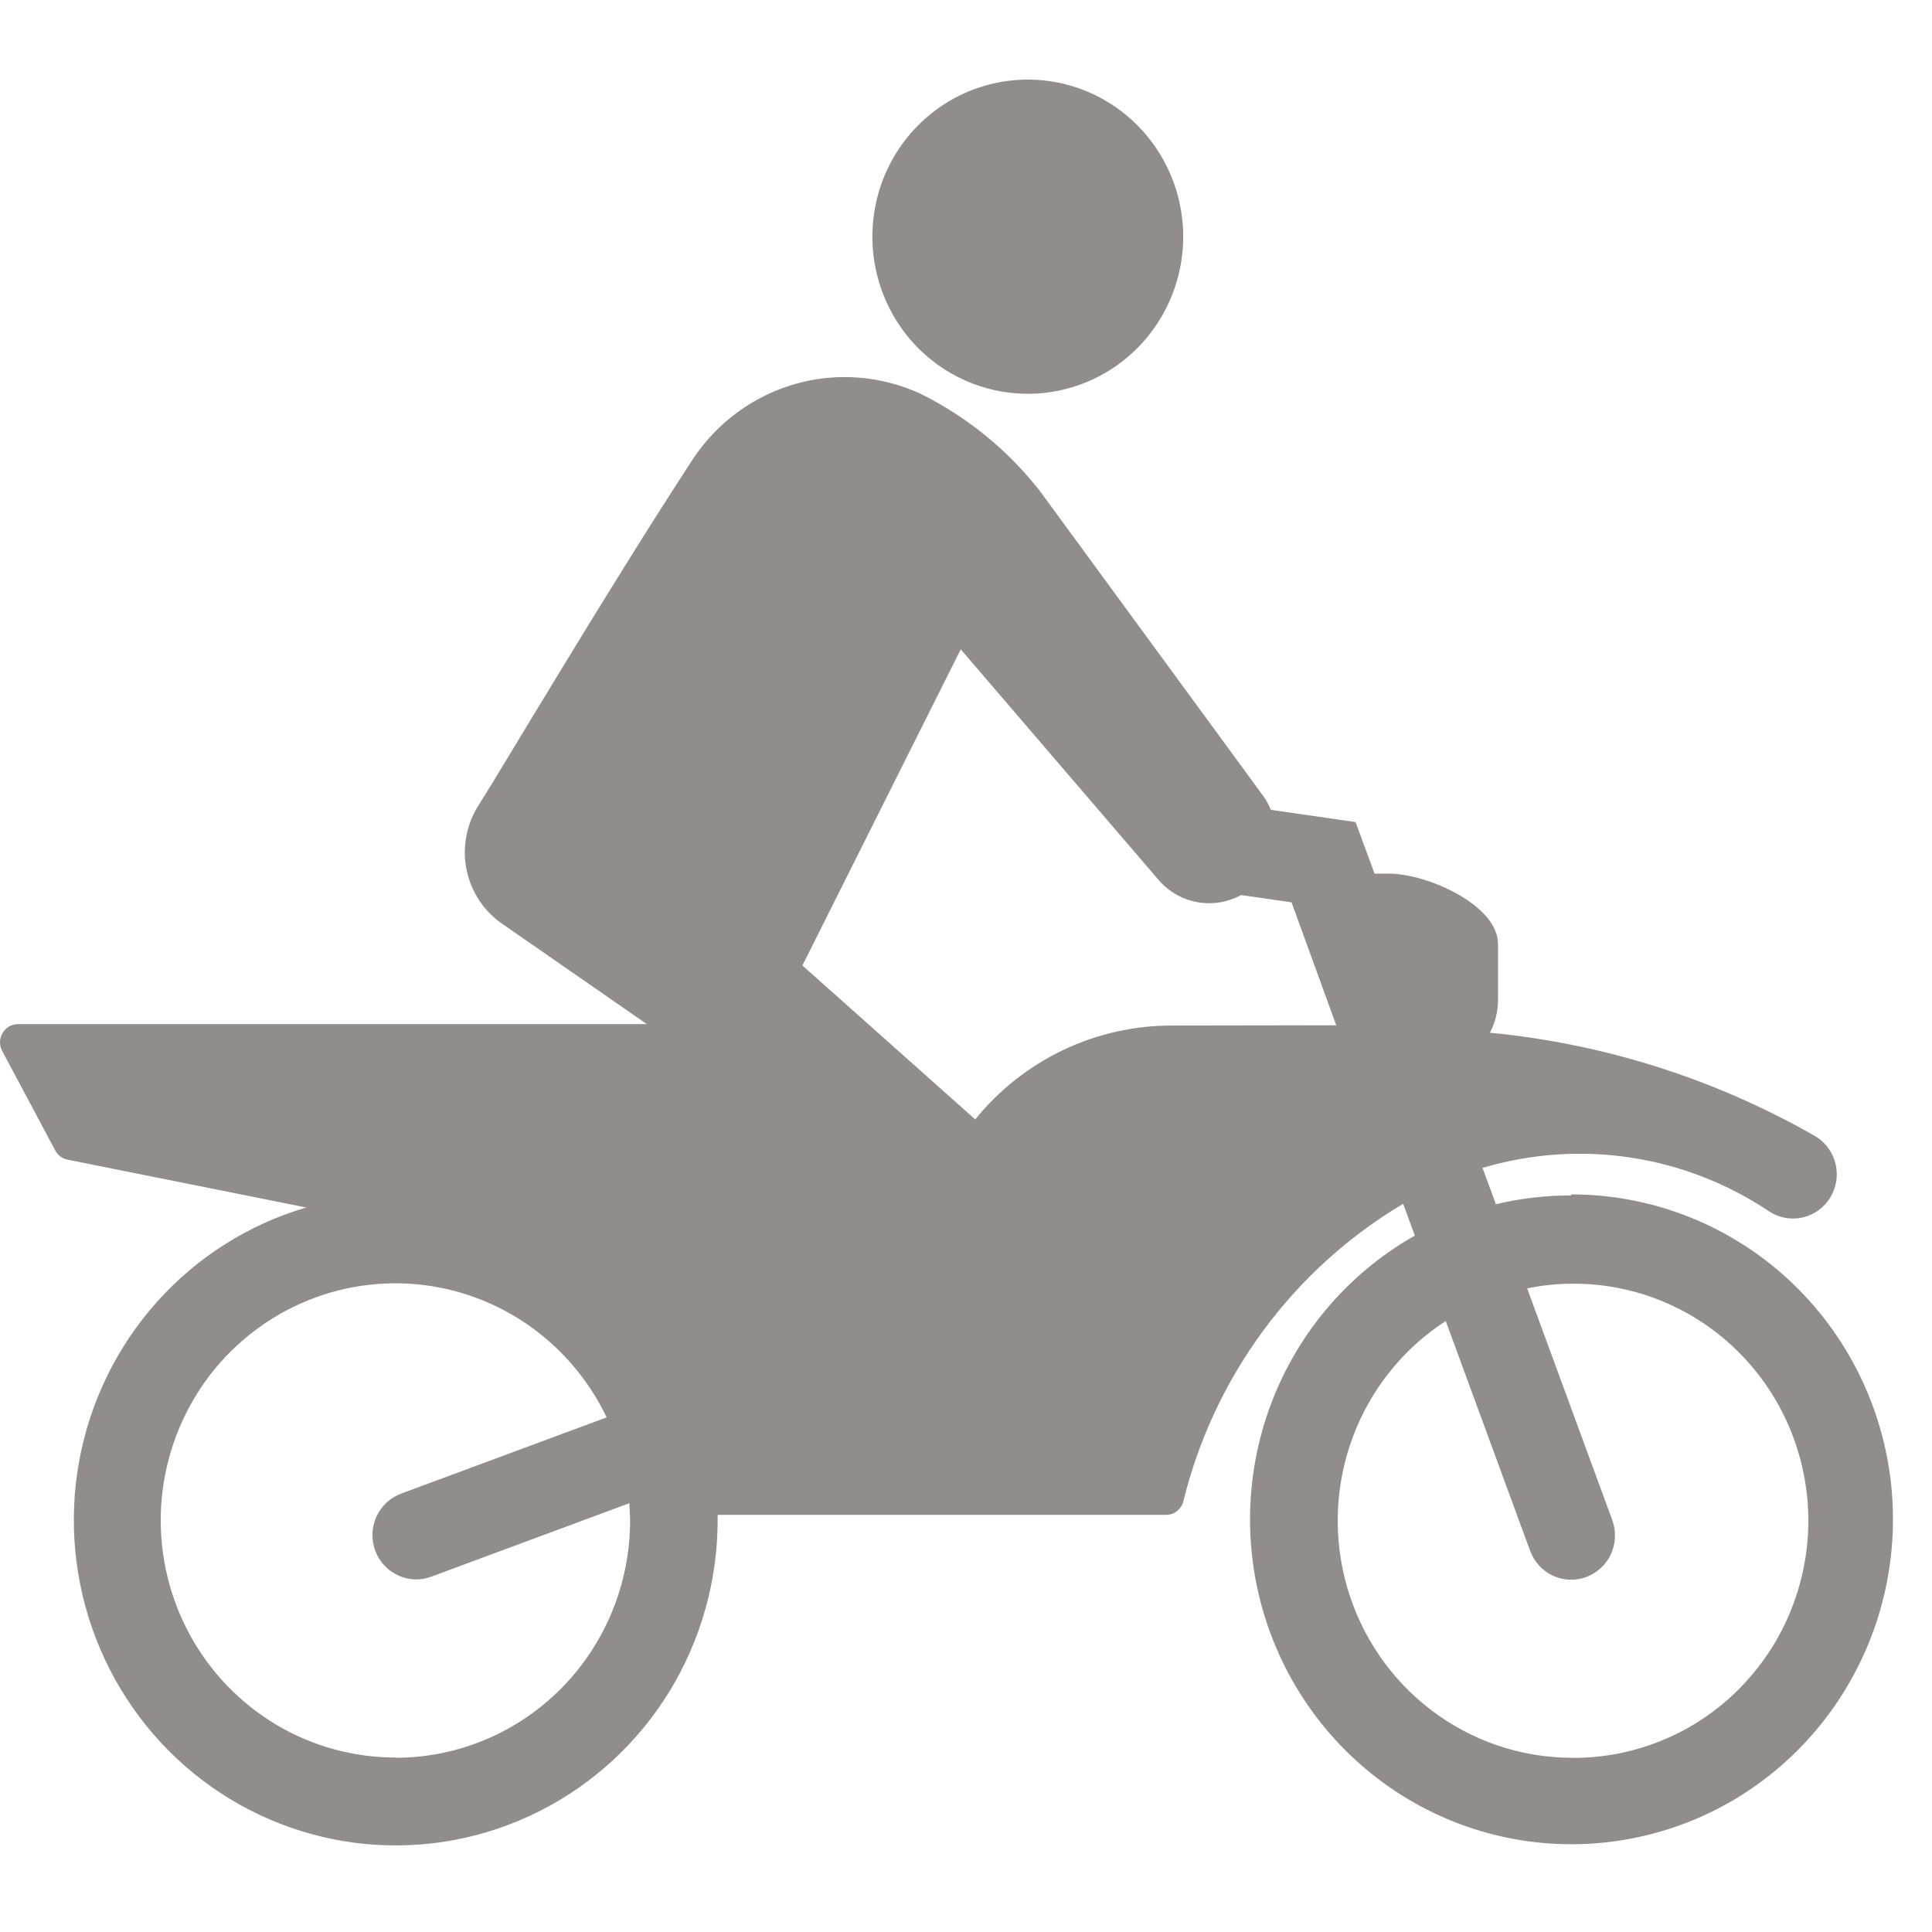 <svg xmlns="http://www.w3.org/2000/svg" width="22" height="22" viewBox="0 0 22 22" fill="none">
  <path d="M17.888 13.613C17.601 13.612 17.314 13.646 17.034 13.713L16.882 13.299C17.43 13.136 18.007 13.096 18.572 13.182C19.137 13.268 19.677 13.479 20.153 13.799C20.265 13.87 20.4 13.893 20.529 13.863C20.658 13.833 20.77 13.752 20.84 13.639C20.91 13.525 20.933 13.388 20.903 13.258C20.873 13.128 20.793 13.015 20.681 12.944C19.539 12.289 18.273 11.885 16.966 11.76C17.026 11.645 17.058 11.517 17.058 11.387V10.748C17.058 10.307 16.252 9.948 15.816 9.948H15.652L15.436 9.361L14.472 9.222C14.448 9.164 14.418 9.109 14.381 9.059L11.842 5.592C11.477 5.125 11.013 4.747 10.484 4.485C10.035 4.277 9.527 4.237 9.052 4.373C8.576 4.51 8.164 4.813 7.89 5.228C6.919 6.714 5.74 8.711 5.462 9.15C5.32 9.362 5.264 9.622 5.307 9.874C5.351 10.127 5.49 10.352 5.695 10.503L7.366 11.662H0.202C0.167 11.663 0.133 11.672 0.103 11.689C0.073 11.707 0.048 11.732 0.03 11.762C0.012 11.792 0.002 11.826 0 11.861C-0.001 11.896 0.006 11.931 0.022 11.962L0.632 13.106C0.647 13.132 0.667 13.154 0.692 13.172C0.716 13.189 0.744 13.201 0.773 13.206L3.488 13.75C2.834 13.941 2.246 14.313 1.789 14.823C1.332 15.334 1.024 15.963 0.901 16.64C0.778 17.317 0.844 18.015 1.092 18.657C1.34 19.298 1.759 19.857 2.303 20.27C2.848 20.684 3.495 20.936 4.174 20.999C4.852 21.061 5.534 20.932 6.143 20.624C6.753 20.317 7.265 19.844 7.624 19.259C7.982 18.673 8.172 17.998 8.172 17.31C8.172 17.29 8.172 17.27 8.172 17.25H13.274C13.318 17.251 13.361 17.238 13.396 17.212C13.432 17.186 13.458 17.15 13.472 17.108C13.644 16.401 13.954 15.736 14.385 15.152C14.815 14.568 15.357 14.077 15.978 13.708L16.111 14.07C15.334 14.509 14.741 15.219 14.444 16.067C14.147 16.916 14.166 17.845 14.498 18.68C14.83 19.515 15.452 20.2 16.247 20.605C17.042 21.01 17.956 21.108 18.818 20.881C19.68 20.655 20.43 20.118 20.928 19.372C21.427 18.626 21.639 17.722 21.526 16.829C21.412 15.937 20.981 15.116 20.312 14.522C19.643 13.928 18.783 13.6 17.892 13.601L17.888 13.613ZM4.506 20.013C4.029 20.014 3.56 19.885 3.148 19.641C2.737 19.396 2.397 19.045 2.166 18.623C1.934 18.201 1.819 17.724 1.831 17.241C1.844 16.759 1.985 16.288 2.238 15.879C2.492 15.47 2.849 15.138 3.273 14.916C3.697 14.694 4.172 14.591 4.649 14.617C5.126 14.644 5.587 14.799 5.984 15.067C6.381 15.335 6.7 15.705 6.908 16.14L4.568 17.008C4.506 17.031 4.45 17.066 4.402 17.11C4.354 17.155 4.315 17.209 4.287 17.269C4.26 17.329 4.244 17.394 4.241 17.46C4.239 17.526 4.249 17.593 4.272 17.655C4.294 17.717 4.328 17.774 4.373 17.822C4.417 17.871 4.471 17.91 4.53 17.938C4.589 17.966 4.654 17.982 4.719 17.985C4.784 17.987 4.85 17.977 4.911 17.954L7.167 17.117C7.167 17.183 7.175 17.248 7.175 17.317C7.174 18.032 6.893 18.718 6.393 19.224C5.893 19.73 5.215 20.015 4.507 20.016L4.506 20.013ZM13.353 11.678C12.923 11.676 12.498 11.771 12.11 11.955C11.721 12.14 11.377 12.411 11.105 12.747L9.137 10.994L10.94 7.394L13.194 10.021C13.308 10.153 13.463 10.242 13.634 10.273C13.804 10.304 13.98 10.275 14.133 10.192L14.707 10.275L15.216 11.675L13.353 11.678ZM17.892 20.016C17.316 20.014 16.756 19.823 16.296 19.472C15.835 19.121 15.5 18.629 15.339 18.07C15.178 17.51 15.201 16.913 15.403 16.368C15.606 15.822 15.977 15.357 16.463 15.043L17.424 17.66C17.47 17.785 17.564 17.887 17.684 17.943C17.804 17.998 17.941 18.004 18.065 17.957C18.189 17.91 18.29 17.816 18.345 17.695C18.4 17.573 18.405 17.434 18.359 17.309L17.39 14.671C17.757 14.596 18.135 14.6 18.501 14.682C18.866 14.764 19.21 14.923 19.511 15.148C19.812 15.374 20.063 15.661 20.247 15.99C20.431 16.32 20.544 16.685 20.58 17.062C20.615 17.439 20.572 17.819 20.452 18.177C20.333 18.536 20.14 18.866 19.887 19.144C19.634 19.423 19.325 19.645 18.981 19.795C18.638 19.945 18.267 20.021 17.892 20.017V20.016Z" fill="#928D8D"/>
  <path d="M11.498 4.472C11.845 4.513 12.197 4.449 12.509 4.288C12.821 4.127 13.078 3.876 13.249 3.567C13.419 3.258 13.496 2.905 13.468 2.553C13.44 2.2 13.309 1.863 13.092 1.586C12.875 1.308 12.581 1.102 12.248 0.993C11.915 0.884 11.558 0.878 11.221 0.974C10.884 1.07 10.583 1.266 10.356 1.535C10.129 1.804 9.986 2.136 9.946 2.487C9.919 2.72 9.937 2.957 10.001 3.183C10.064 3.409 10.171 3.62 10.315 3.805C10.459 3.989 10.638 4.143 10.841 4.257C11.044 4.372 11.267 4.445 11.498 4.472Z" fill="#928D8D"/>
</svg>